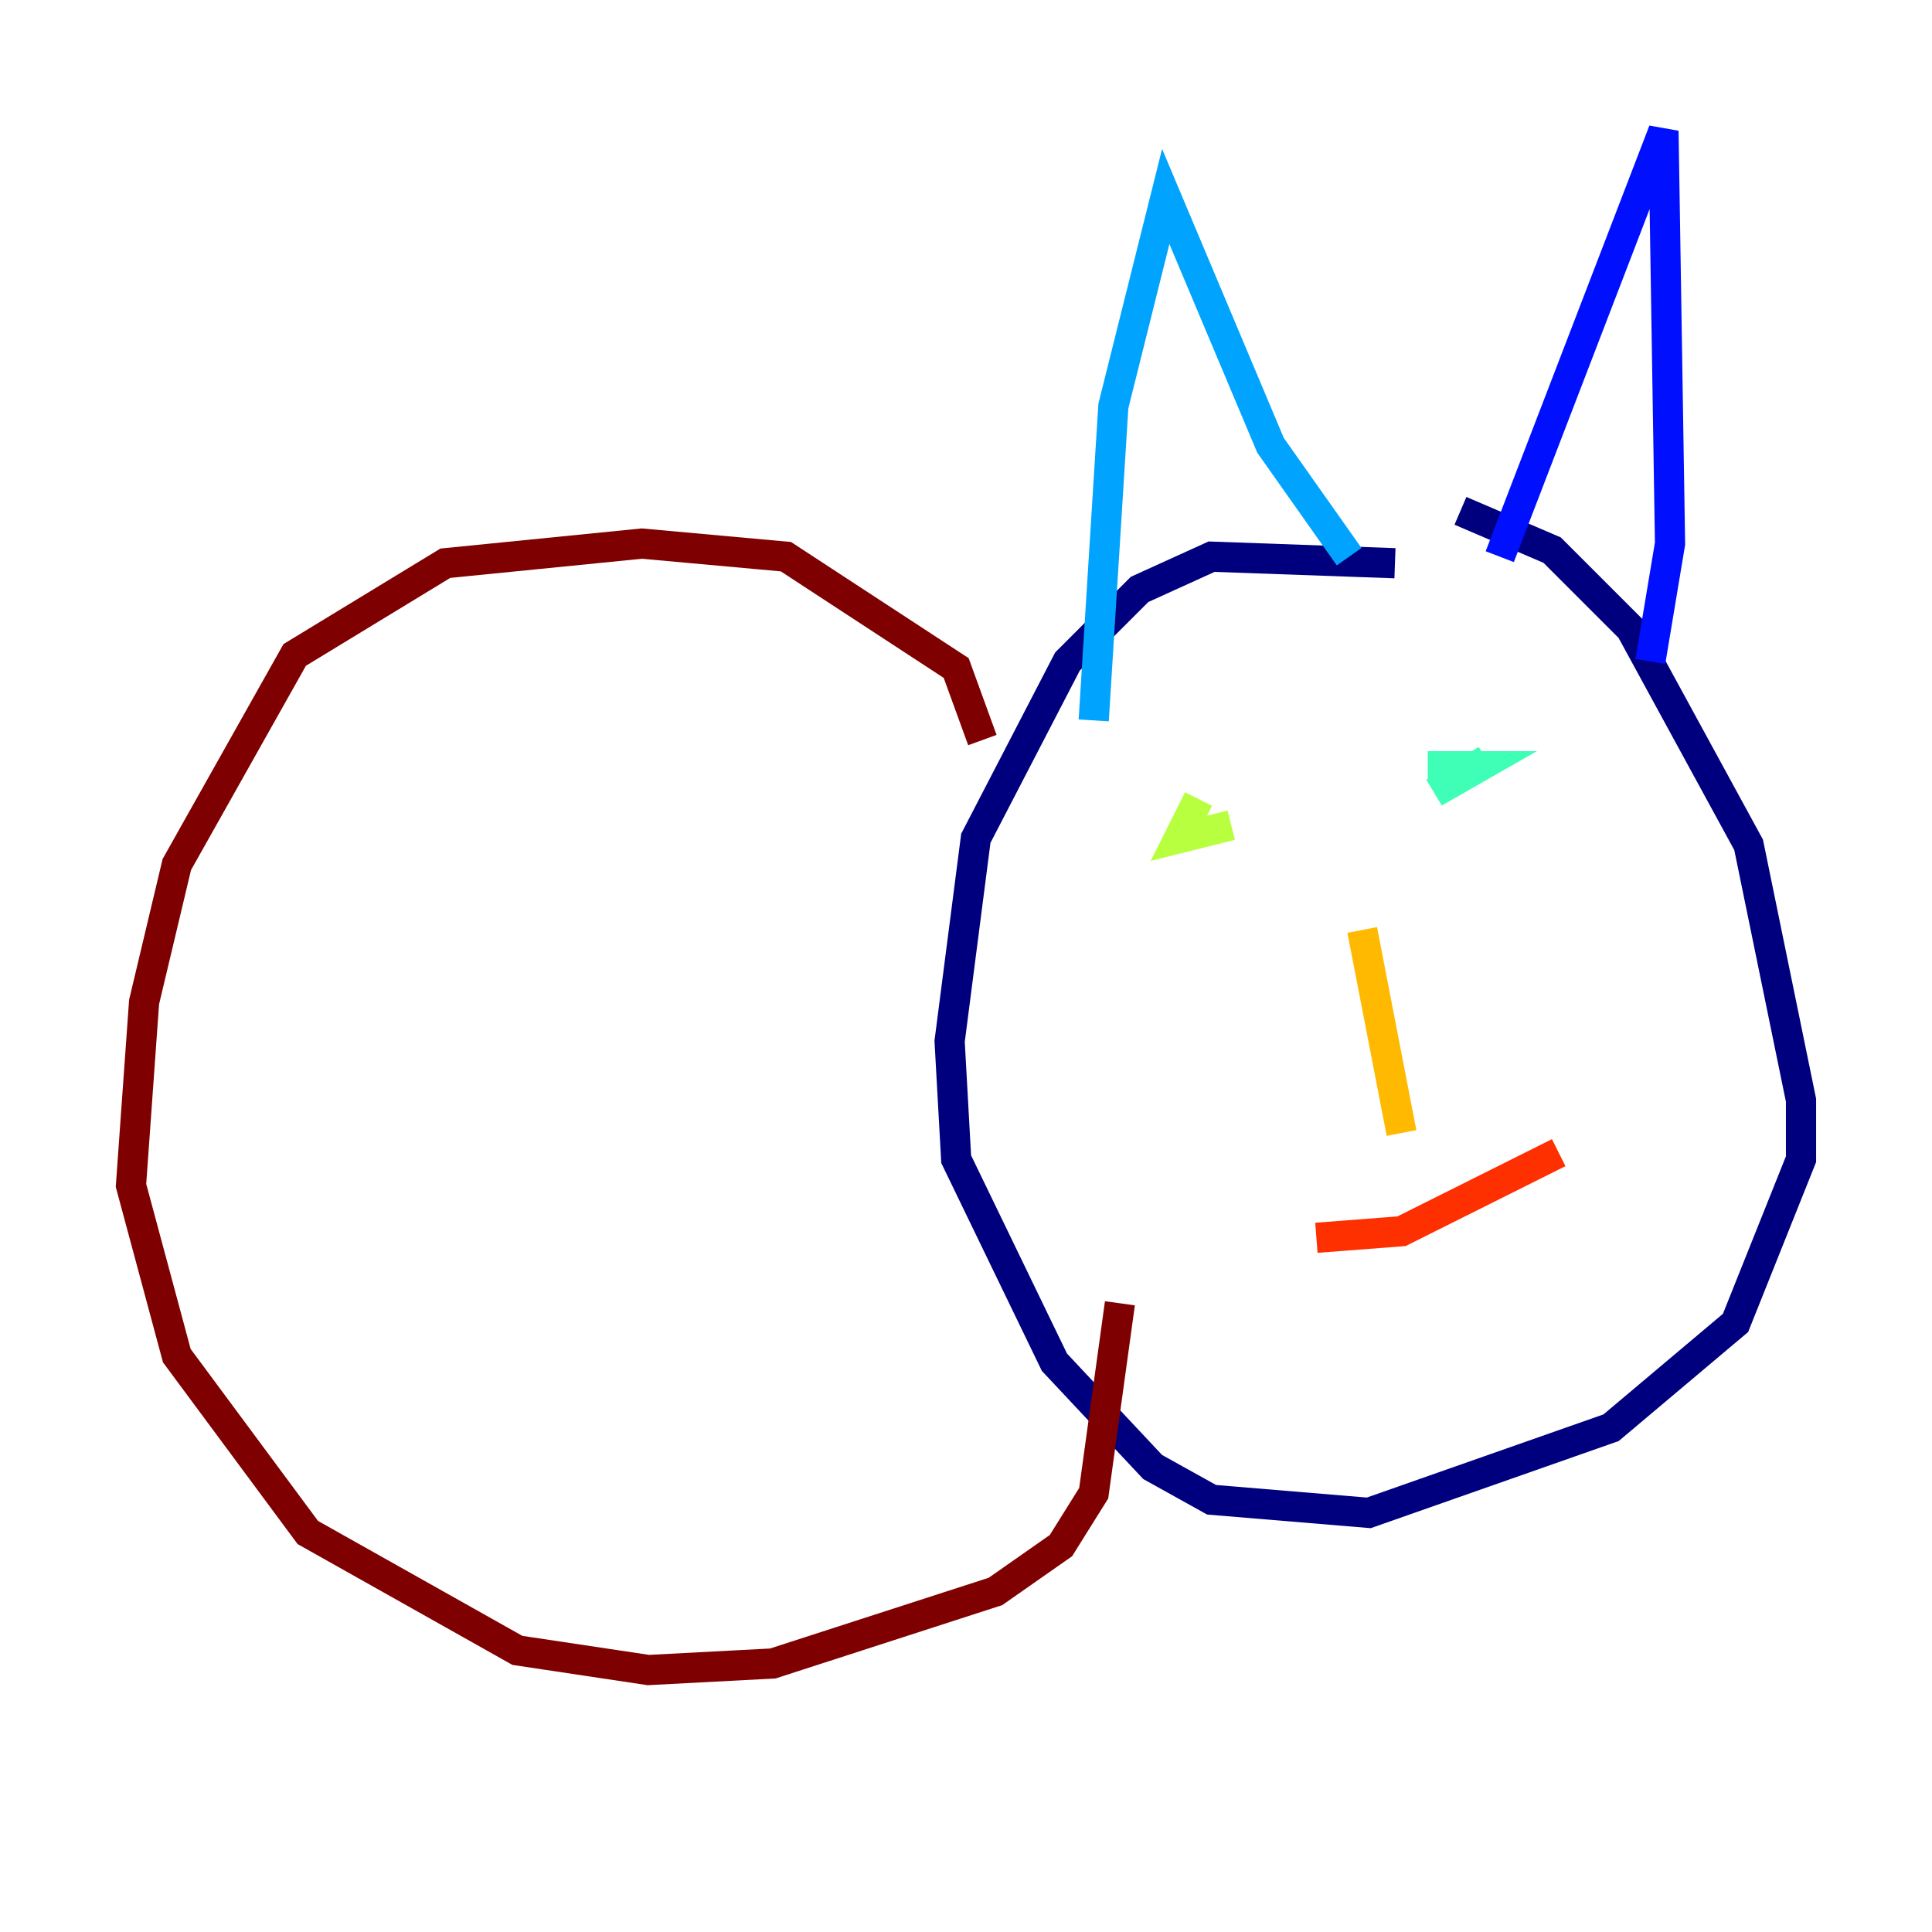 <?xml version="1.0" encoding="utf-8" ?>
<svg baseProfile="tiny" height="128" version="1.2" viewBox="0,0,128,128" width="128" xmlns="http://www.w3.org/2000/svg" xmlns:ev="http://www.w3.org/2001/xml-events" xmlns:xlink="http://www.w3.org/1999/xlink"><defs /><polyline fill="none" points="92.42,37.315 80.271,36.881 75.498,39.051 70.725,43.824 64.651,55.539 62.915,68.99 63.349,76.8 69.858,90.251 76.366,97.193 80.271,99.363 90.685,100.231 106.739,94.59 114.983,87.647 119.322,76.8 119.322,72.895 115.851,55.973 108.041,41.654 102.834,36.447 96.759,33.844" stroke="#00007f" stroke-width="2" /><polyline fill="none" points="99.363,36.881 110.21,8.678 110.644,36.014 109.342,43.824" stroke="#0010ff" stroke-width="2" /><polyline fill="none" points="89.383,36.881 84.176,29.505 77.234,13.017 73.763,26.902 72.461,47.729" stroke="#00a4ff" stroke-width="2" /><polyline fill="none" points="94.59,50.766 98.061,50.766 95.024,52.502 98.495,50.332" stroke="#3fffb7" stroke-width="2" /><polyline fill="none" points="81.573,54.671 78.102,55.539 79.403,52.936" stroke="#b7ff3f" stroke-width="2" /><polyline fill="none" points="90.251,61.614 92.854,75.064" stroke="#ffb900" stroke-width="2" /><polyline fill="none" points="103.268,76.366 92.854,81.573 87.214,82.007" stroke="#ff3000" stroke-width="2" /><polyline fill="none" points="65.085,49.031 63.349,44.258 52.068,36.881 42.522,36.014 29.505,37.315 19.525,43.39 11.715,57.275 9.546,66.386 8.678,78.536 11.715,89.817 20.393,101.532 34.278,109.342 42.956,110.644 51.2,110.21 65.953,105.437 70.291,102.4 72.461,98.929 74.197,86.346" stroke="#7f0000" stroke-width="2" /></svg>